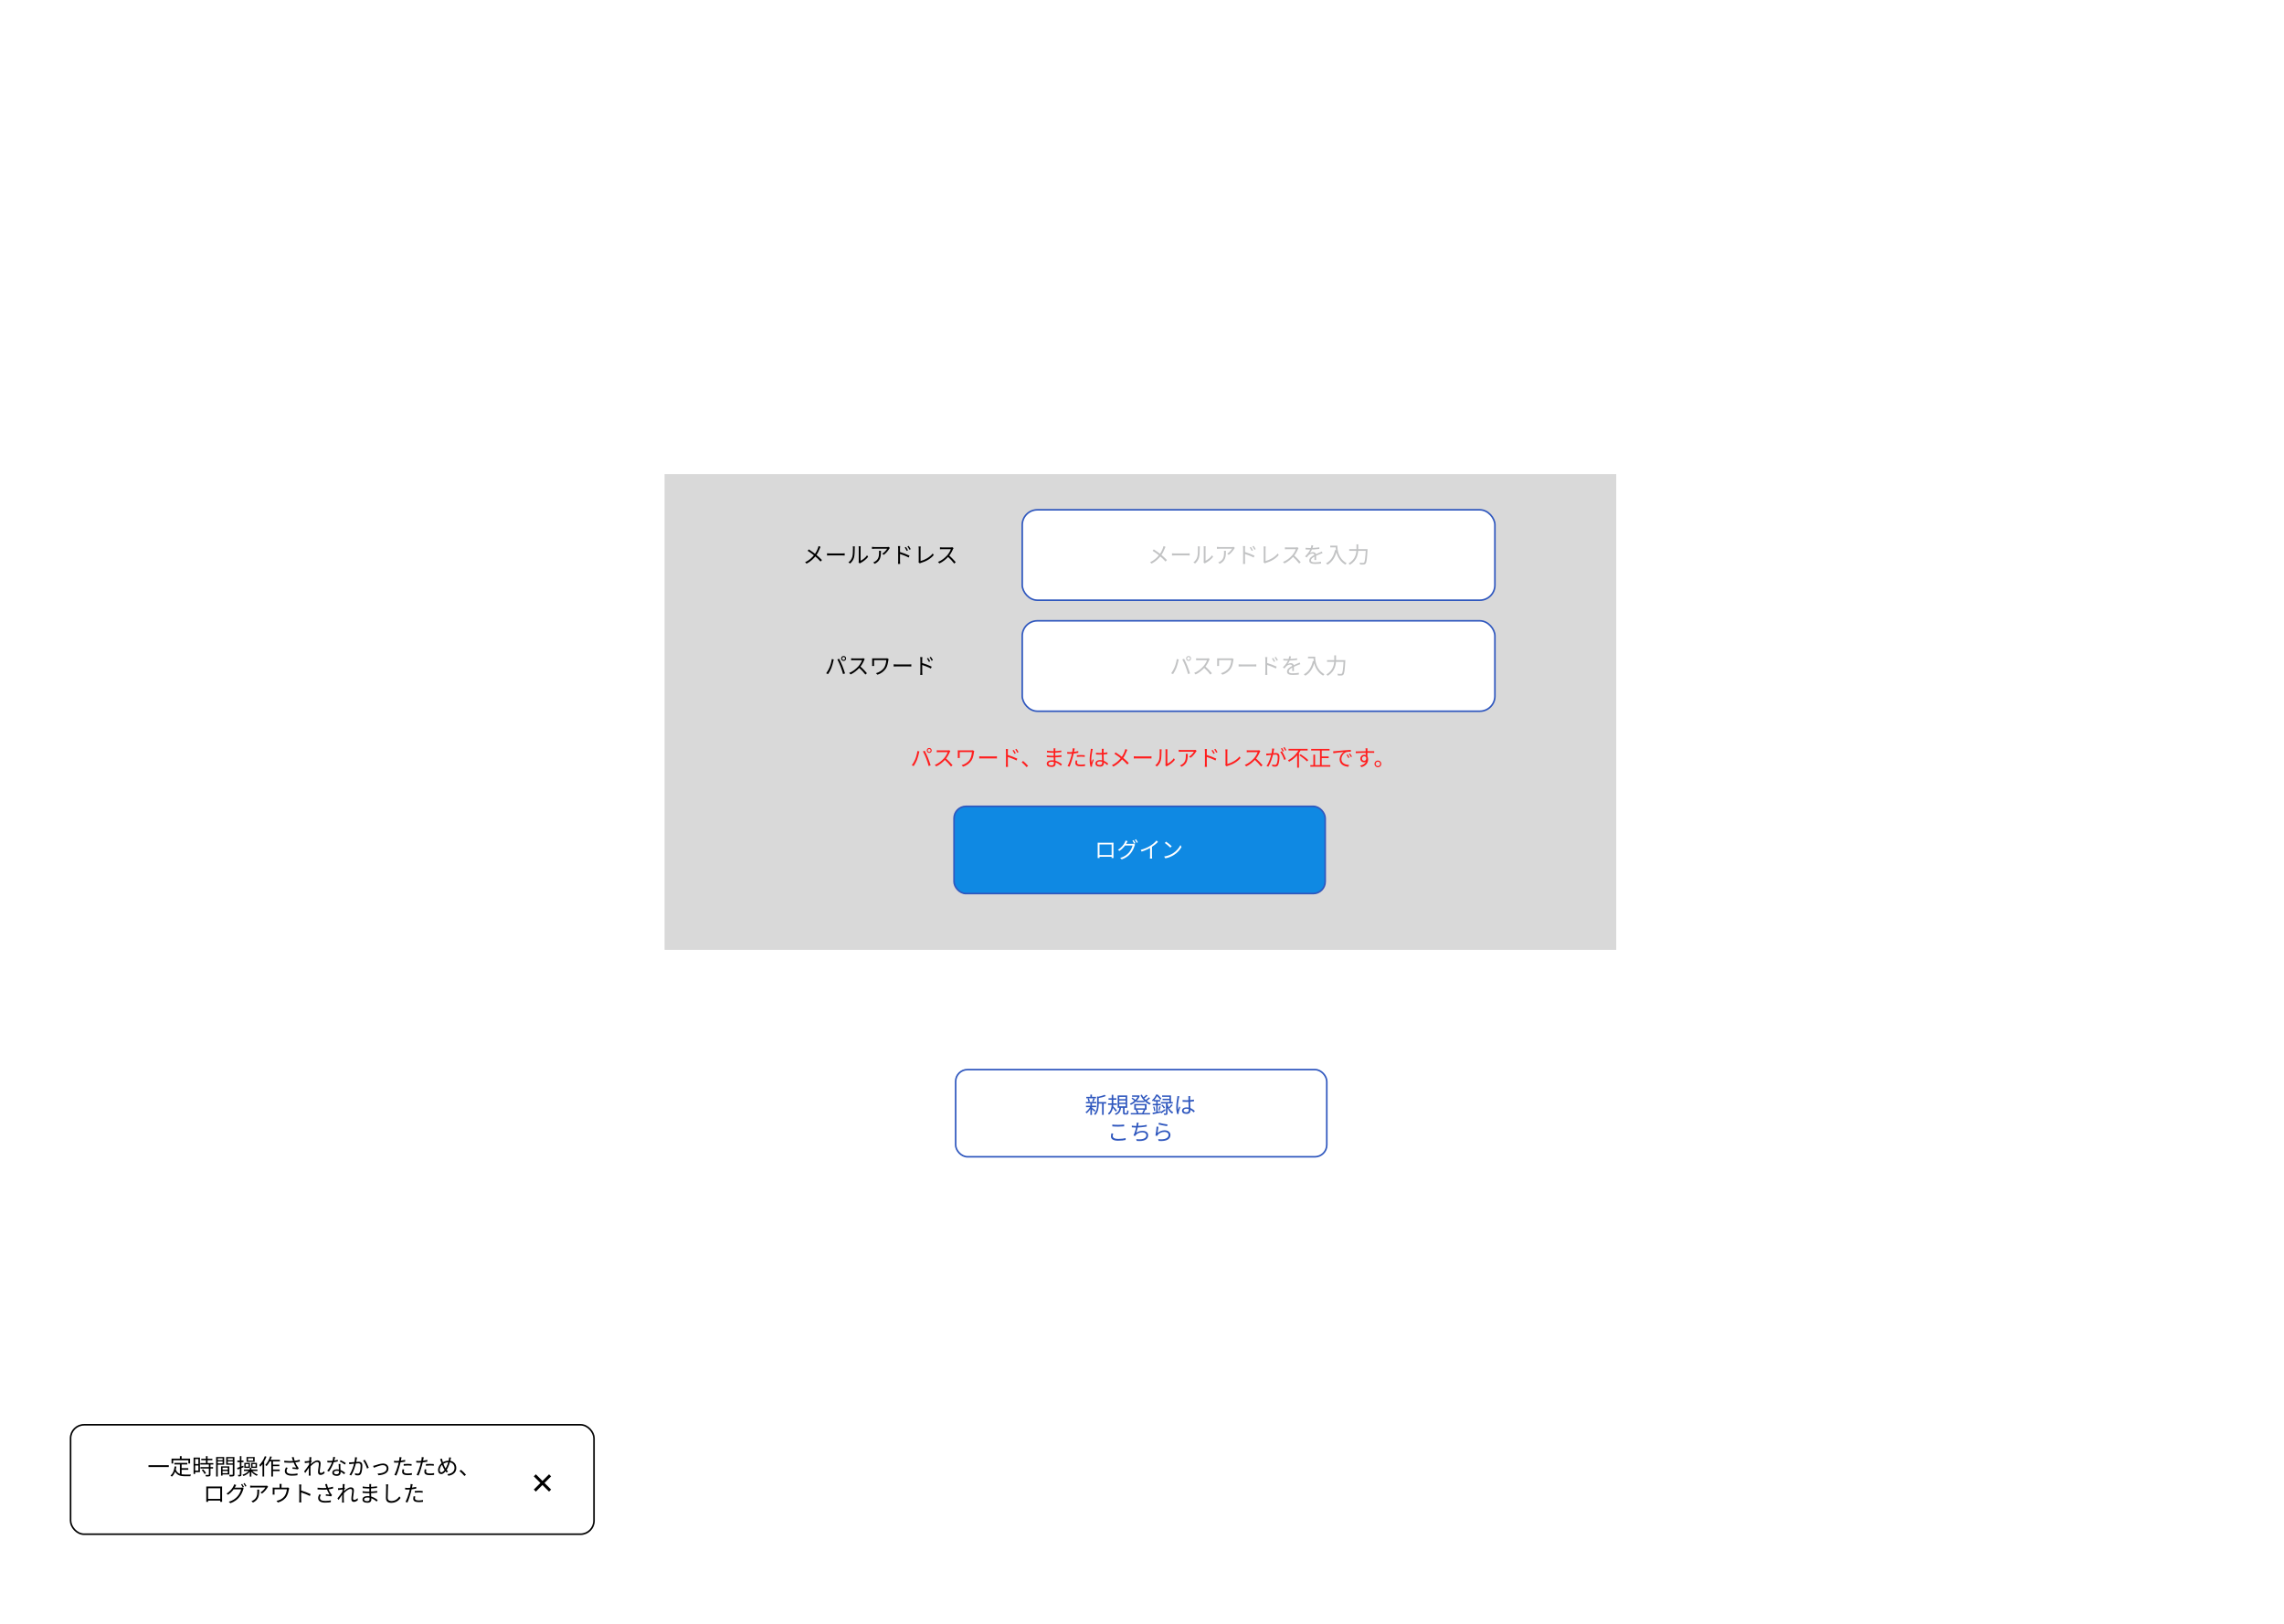 <svg width="1440" height="1024" viewBox="0 0 1440 1024" fill="none" xmlns="http://www.w3.org/2000/svg">
<rect width="1440" height="1024" fill="white"/>
<rect x="419" y="299" width="600" height="300" fill="#D9D9D9"/>
<rect x="644.5" y="321.5" width="298" height="57" rx="9.5" fill="white" stroke="#2F57BE"/>
<path d="M734.826 344.808L733.552 344.374C733.482 344.668 733.356 345.13 733.258 345.41C732.782 346.782 732.082 348.336 730.934 349.82C729.492 351.654 727.7 353.32 725.096 354.566L726.048 355.434C728.694 354.062 730.514 352.214 731.858 350.506C733.006 349.05 733.846 347.23 734.378 345.844C734.49 345.55 734.686 345.074 734.826 344.808ZM727.434 346.46L726.692 347.342C728.232 348.28 730.052 349.666 731.06 350.506C732.46 351.682 733.678 352.788 734.84 354.132L735.722 353.166C734.616 351.962 733.23 350.744 731.83 349.596C730.766 348.742 728.82 347.342 727.434 346.46ZM738.914 348.938V350.31C739.362 350.282 740.104 350.254 740.874 350.254C741.91 350.254 747.496 350.254 748.56 350.254C749.176 350.254 749.764 350.296 750.058 350.31V348.938C749.736 348.966 749.246 349.022 748.546 349.022C747.51 349.022 741.896 349.022 740.874 349.022C740.076 349.022 739.348 348.98 738.914 348.938ZM758.822 354.706L759.564 355.322C759.676 355.252 759.816 355.126 760.054 355.014C761.678 354.202 763.61 352.774 764.828 351.136L764.156 350.17C763.092 351.752 761.37 353.026 760.068 353.614C760.068 353.194 760.068 346.418 760.068 345.55C760.068 345.018 760.124 344.612 760.138 344.5H758.85C758.85 344.612 758.92 345.004 758.92 345.536C758.92 346.418 758.92 353.278 758.92 353.922C758.92 354.202 758.878 354.496 758.822 354.706ZM752.41 354.65L753.474 355.35C754.65 354.37 755.546 353.012 755.966 351.514C756.344 350.114 756.386 347.104 756.386 345.55C756.386 345.144 756.442 344.71 756.456 344.556H755.168C755.238 344.85 755.266 345.158 755.266 345.564C755.266 347.132 755.266 349.918 754.846 351.206C754.426 352.564 753.6 353.81 752.41 354.65ZM778.534 345.55L777.834 344.878C777.638 344.934 777.134 344.976 776.868 344.976C776.028 344.976 769.49 344.976 768.818 344.976C768.3 344.976 767.726 344.92 767.236 344.85V346.11C767.782 346.068 768.3 346.04 768.818 346.04C769.49 346.04 775.818 346.04 776.798 346.04C776.35 346.908 775.034 348.42 773.732 349.162L774.67 349.904C776.266 348.798 777.596 346.992 778.156 346.04C778.254 345.886 778.422 345.676 778.534 345.55ZM772.934 347.384H771.674C771.73 347.762 771.73 348.07 771.73 348.406C771.73 350.744 771.422 352.732 769.266 354.062C768.874 354.328 768.384 354.566 768.006 354.692L769.028 355.532C772.598 353.74 772.934 351.178 772.934 347.384ZM788.684 344.934L787.9 345.27C788.362 345.9 788.81 346.67 789.16 347.412L789.958 347.048C789.636 346.376 789.034 345.438 788.684 344.934ZM790.364 344.234L789.608 344.598C790.07 345.214 790.532 345.956 790.896 346.698L791.68 346.306C791.358 345.648 790.742 344.724 790.364 344.234ZM783.77 353.95C783.77 354.482 783.742 355.168 783.672 355.616H785.03C784.974 355.154 784.946 354.398 784.946 353.95C784.946 353.292 784.932 348 784.932 345.816C784.932 345.396 784.988 344.78 785.03 344.36H783.658C783.728 344.794 783.77 345.41 783.77 345.816C783.77 346.992 783.77 353.18 783.77 353.95ZM784.68 348.028V349.26C786.206 349.736 788.824 350.73 790.42 351.584L790.91 350.408C789.356 349.638 786.542 348.56 784.68 348.028ZM796.608 354.566L797.406 355.252C797.63 355.126 797.854 355.056 797.994 355.014C801.494 353.992 804.378 352.27 806.198 350.016L805.568 349.036C803.818 351.29 800.584 353.124 797.896 353.81C797.896 353.096 797.896 347.188 797.896 345.858C797.896 345.466 797.952 344.934 797.994 344.598H796.622C796.678 344.864 796.734 345.494 796.734 345.872C796.734 347.202 796.734 352.998 796.734 353.88C796.734 354.146 796.706 354.342 796.608 354.566ZM818.686 345.648L817.986 345.102C817.762 345.172 817.384 345.214 816.936 345.214C816.404 345.214 812.078 345.214 811.532 345.214C811.098 345.214 810.3 345.158 810.118 345.13V346.39C810.272 346.376 811.028 346.32 811.532 346.32C812.008 346.32 816.488 346.32 816.992 346.32C816.628 347.482 815.606 349.148 814.654 350.226C813.212 351.822 811.154 353.502 808.886 354.37L809.782 355.308C811.994 354.3 813.996 352.634 815.564 350.884C816.726 349.596 817.79 347.636 818.35 346.25C818.42 346.068 818.602 345.76 818.686 345.648ZM815.746 350.156L814.948 350.94C816.46 352.27 818.098 354.062 819.106 355.392L820.072 354.538C819.12 353.376 817.258 351.416 815.746 350.156ZM827.94 343.94L826.792 343.842C826.75 344.5 826.554 345.34 826.246 346.11C825.77 347.3 824.832 348.924 822.816 350.856L823.782 351.57C824.244 350.996 824.636 350.492 825.042 350.1C825.686 349.526 826.568 349.078 827.464 349.078C828.192 349.078 828.752 349.456 828.766 350.268C828.78 350.996 828.766 352.438 828.71 353.18H829.788C829.774 352.312 829.746 350.702 829.746 349.974C829.746 348.84 828.906 348.196 827.828 348.196C827.212 348.196 826.414 348.392 825.868 348.714C826.428 347.986 826.946 347.048 827.296 346.194C827.66 345.256 827.814 344.486 827.94 343.94ZM823.138 345.452V346.502C823.922 346.558 824.846 346.586 825.448 346.586C827.226 346.586 829.83 346.46 831.79 346.166V345.13C829.816 345.48 827.394 345.592 825.504 345.592C824.86 345.592 823.894 345.55 823.138 345.452ZM833.834 348.826L833.386 347.79C832.994 347.986 832.644 348.14 832.224 348.336C831.3 348.77 830.166 349.204 828.836 349.89C827.17 350.744 825.434 351.794 825.434 353.502C825.434 355.196 827.044 355.63 829.032 355.63C830.25 355.63 831.804 355.518 832.868 355.392L832.91 354.258C831.678 354.482 830.166 354.608 829.074 354.608C827.632 354.608 826.554 354.44 826.554 353.348C826.554 352.382 827.534 351.626 828.92 350.898C830.278 350.198 831.608 349.666 832.602 349.274C832.98 349.134 833.484 348.938 833.834 348.826ZM838.678 344.094V345.158H842.64V344.094H838.678ZM842.108 344.094C842.108 346.726 842.57 352.69 848.17 356.078C848.366 355.826 848.786 355.378 849.024 355.196C843.494 351.92 843.186 346.6 843.186 344.094H842.108ZM841.716 346.838C840.862 350.8 839.112 353.628 836.004 355.252C836.284 355.448 836.76 355.882 836.956 356.106C840.05 354.286 841.898 351.332 842.906 347.062L841.716 346.838ZM850.648 346.306V347.37H861.512V346.306H850.648ZM861.106 346.306V346.53C860.826 352.088 860.518 354.272 859.986 354.79C859.804 354.958 859.636 355 859.328 355C858.978 355 858.082 354.986 857.13 354.902C857.326 355.21 857.466 355.672 857.48 355.98C858.348 356.036 859.244 356.064 859.734 356.008C860.266 355.966 860.602 355.854 860.938 355.448C861.554 354.748 861.848 352.662 862.17 346.866C862.184 346.698 862.198 346.306 862.198 346.306H861.106ZM855.226 343.268V345.704C855.226 348.602 854.89 352.578 850.242 355.35C850.494 355.532 850.886 355.924 851.04 356.176C855.94 353.222 856.332 348.896 856.332 345.704V343.268H855.226Z" fill="#C2C3C4"/>
<path d="M517.326 344.808L516.052 344.374C515.982 344.668 515.856 345.13 515.758 345.41C515.282 346.782 514.582 348.336 513.434 349.82C511.992 351.654 510.2 353.32 507.596 354.566L508.548 355.434C511.194 354.062 513.014 352.214 514.358 350.506C515.506 349.05 516.346 347.23 516.878 345.844C516.99 345.55 517.186 345.074 517.326 344.808ZM509.934 346.46L509.192 347.342C510.732 348.28 512.552 349.666 513.56 350.506C514.96 351.682 516.178 352.788 517.34 354.132L518.222 353.166C517.116 351.962 515.73 350.744 514.33 349.596C513.266 348.742 511.32 347.342 509.934 346.46ZM521.414 348.938V350.31C521.862 350.282 522.604 350.254 523.374 350.254C524.41 350.254 529.996 350.254 531.06 350.254C531.676 350.254 532.264 350.296 532.558 350.31V348.938C532.236 348.966 531.746 349.022 531.046 349.022C530.01 349.022 524.396 349.022 523.374 349.022C522.576 349.022 521.848 348.98 521.414 348.938ZM541.322 354.706L542.064 355.322C542.176 355.252 542.316 355.126 542.554 355.014C544.178 354.202 546.11 352.774 547.328 351.136L546.656 350.17C545.592 351.752 543.87 353.026 542.568 353.614C542.568 353.194 542.568 346.418 542.568 345.55C542.568 345.018 542.624 344.612 542.638 344.5H541.35C541.35 344.612 541.42 345.004 541.42 345.536C541.42 346.418 541.42 353.278 541.42 353.922C541.42 354.202 541.378 354.496 541.322 354.706ZM534.91 354.65L535.974 355.35C537.15 354.37 538.046 353.012 538.466 351.514C538.844 350.114 538.886 347.104 538.886 345.55C538.886 345.144 538.942 344.71 538.956 344.556H537.668C537.738 344.85 537.766 345.158 537.766 345.564C537.766 347.132 537.766 349.918 537.346 351.206C536.926 352.564 536.1 353.81 534.91 354.65ZM561.034 345.55L560.334 344.878C560.138 344.934 559.634 344.976 559.368 344.976C558.528 344.976 551.99 344.976 551.318 344.976C550.8 344.976 550.226 344.92 549.736 344.85V346.11C550.282 346.068 550.8 346.04 551.318 346.04C551.99 346.04 558.318 346.04 559.298 346.04C558.85 346.908 557.534 348.42 556.232 349.162L557.17 349.904C558.766 348.798 560.096 346.992 560.656 346.04C560.754 345.886 560.922 345.676 561.034 345.55ZM555.434 347.384H554.174C554.23 347.762 554.23 348.07 554.23 348.406C554.23 350.744 553.922 352.732 551.766 354.062C551.374 354.328 550.884 354.566 550.506 354.692L551.528 355.532C555.098 353.74 555.434 351.178 555.434 347.384ZM571.184 344.934L570.4 345.27C570.862 345.9 571.31 346.67 571.66 347.412L572.458 347.048C572.136 346.376 571.534 345.438 571.184 344.934ZM572.864 344.234L572.108 344.598C572.57 345.214 573.032 345.956 573.396 346.698L574.18 346.306C573.858 345.648 573.242 344.724 572.864 344.234ZM566.27 353.95C566.27 354.482 566.242 355.168 566.172 355.616H567.53C567.474 355.154 567.446 354.398 567.446 353.95C567.446 353.292 567.432 348 567.432 345.816C567.432 345.396 567.488 344.78 567.53 344.36H566.158C566.228 344.794 566.27 345.41 566.27 345.816C566.27 346.992 566.27 353.18 566.27 353.95ZM567.18 348.028V349.26C568.706 349.736 571.324 350.73 572.92 351.584L573.41 350.408C571.856 349.638 569.042 348.56 567.18 348.028ZM579.108 354.566L579.906 355.252C580.13 355.126 580.354 355.056 580.494 355.014C583.994 353.992 586.878 352.27 588.698 350.016L588.068 349.036C586.318 351.29 583.084 353.124 580.396 353.81C580.396 353.096 580.396 347.188 580.396 345.858C580.396 345.466 580.452 344.934 580.494 344.598H579.122C579.178 344.864 579.234 345.494 579.234 345.872C579.234 347.202 579.234 352.998 579.234 353.88C579.234 354.146 579.206 354.342 579.108 354.566ZM601.186 345.648L600.486 345.102C600.262 345.172 599.884 345.214 599.436 345.214C598.904 345.214 594.578 345.214 594.032 345.214C593.598 345.214 592.8 345.158 592.618 345.13V346.39C592.772 346.376 593.528 346.32 594.032 346.32C594.508 346.32 598.988 346.32 599.492 346.32C599.128 347.482 598.106 349.148 597.154 350.226C595.712 351.822 593.654 353.502 591.386 354.37L592.282 355.308C594.494 354.3 596.496 352.634 598.064 350.884C599.226 349.596 600.29 347.636 600.85 346.25C600.92 346.068 601.102 345.76 601.186 345.648ZM598.246 350.156L597.448 350.94C598.96 352.27 600.598 354.062 601.606 355.392L602.572 354.538C601.62 353.376 599.758 351.416 598.246 350.156Z" fill="black"/>
<rect x="644.5" y="391.5" width="298" height="57" rx="9.5" fill="white" stroke="#2F57BE"/>
<path d="M748.448 415.242C748.448 414.738 748.868 414.318 749.372 414.318C749.876 414.318 750.296 414.738 750.296 415.242C750.296 415.76 749.876 416.166 749.372 416.166C748.868 416.166 748.448 415.76 748.448 415.242ZM747.804 415.242C747.804 416.11 748.504 416.81 749.372 416.81C750.24 416.81 750.94 416.11 750.94 415.242C750.94 414.374 750.24 413.674 749.372 413.674C748.504 413.674 747.804 414.374 747.804 415.242ZM740.538 420.8C740.062 421.962 739.264 423.432 738.382 424.608L739.572 425.112C740.356 423.978 741.126 422.536 741.644 421.262C742.232 419.82 742.722 417.748 742.904 416.88C742.974 416.586 743.072 416.166 743.17 415.858L741.924 415.606C741.728 417.216 741.154 419.344 740.538 420.8ZM747.44 420.268C748.014 421.752 748.672 423.656 749.022 425.07L750.268 424.678C749.89 423.404 749.148 421.262 748.588 419.876C747.986 418.406 747.09 416.474 746.544 415.452L745.41 415.83C746.012 416.88 746.88 418.826 747.44 420.268ZM762.686 415.648L761.986 415.102C761.762 415.172 761.384 415.214 760.936 415.214C760.404 415.214 756.078 415.214 755.532 415.214C755.098 415.214 754.3 415.158 754.118 415.13V416.39C754.272 416.376 755.028 416.32 755.532 416.32C756.008 416.32 760.488 416.32 760.992 416.32C760.628 417.482 759.606 419.148 758.654 420.226C757.212 421.822 755.154 423.502 752.886 424.37L753.782 425.308C755.994 424.3 757.996 422.634 759.564 420.884C760.726 419.596 761.79 417.636 762.35 416.25C762.42 416.068 762.602 415.76 762.686 415.648ZM759.746 420.156L758.948 420.94C760.46 422.27 762.098 424.062 763.106 425.392L764.072 424.538C763.12 423.376 761.258 421.416 759.746 420.156ZM777.764 415.662L776.91 415.13C776.658 415.186 776.322 415.2 776.028 415.2C775.23 415.2 769.308 415.2 768.832 415.2C768.23 415.2 767.712 415.2 767.348 415.172C767.376 415.466 767.39 415.774 767.39 416.096C767.39 416.698 767.39 418.644 767.39 419.092C767.39 419.358 767.376 419.652 767.348 419.988H768.608C768.58 419.638 768.58 419.288 768.58 419.092C768.58 418.644 768.58 416.684 768.58 416.292C769.574 416.292 775.51 416.292 776.294 416.292C776.154 417.944 775.762 419.736 774.964 420.968C773.83 422.76 771.828 423.978 769.77 424.538L770.722 425.49C772.976 424.762 774.88 423.334 776.014 421.556C777.036 419.974 777.33 417.972 777.582 416.32C777.596 416.18 777.694 415.802 777.764 415.662ZM780.914 418.938V420.31C781.362 420.282 782.104 420.254 782.874 420.254C783.91 420.254 789.496 420.254 790.56 420.254C791.176 420.254 791.764 420.296 792.058 420.31V418.938C791.736 418.966 791.246 419.022 790.546 419.022C789.51 419.022 783.896 419.022 782.874 419.022C782.076 419.022 781.348 418.98 780.914 418.938ZM802.684 414.934L801.9 415.27C802.362 415.9 802.81 416.67 803.16 417.412L803.958 417.048C803.636 416.376 803.034 415.438 802.684 414.934ZM804.364 414.234L803.608 414.598C804.07 415.214 804.532 415.956 804.896 416.698L805.68 416.306C805.358 415.648 804.742 414.724 804.364 414.234ZM797.77 423.95C797.77 424.482 797.742 425.168 797.672 425.616H799.03C798.974 425.154 798.946 424.398 798.946 423.95C798.946 423.292 798.932 418 798.932 415.816C798.932 415.396 798.988 414.78 799.03 414.36H797.658C797.728 414.794 797.77 415.41 797.77 415.816C797.77 416.992 797.77 423.18 797.77 423.95ZM798.68 418.028V419.26C800.206 419.736 802.824 420.73 804.42 421.584L804.91 420.408C803.356 419.638 800.542 418.56 798.68 418.028ZM813.94 413.94L812.792 413.842C812.75 414.5 812.554 415.34 812.246 416.11C811.77 417.3 810.832 418.924 808.816 420.856L809.782 421.57C810.244 420.996 810.636 420.492 811.042 420.1C811.686 419.526 812.568 419.078 813.464 419.078C814.192 419.078 814.752 419.456 814.766 420.268C814.78 420.996 814.766 422.438 814.71 423.18H815.788C815.774 422.312 815.746 420.702 815.746 419.974C815.746 418.84 814.906 418.196 813.828 418.196C813.212 418.196 812.414 418.392 811.868 418.714C812.428 417.986 812.946 417.048 813.296 416.194C813.66 415.256 813.814 414.486 813.94 413.94ZM809.138 415.452V416.502C809.922 416.558 810.846 416.586 811.448 416.586C813.226 416.586 815.83 416.46 817.79 416.166V415.13C815.816 415.48 813.394 415.592 811.504 415.592C810.86 415.592 809.894 415.55 809.138 415.452ZM819.834 418.826L819.386 417.79C818.994 417.986 818.644 418.14 818.224 418.336C817.3 418.77 816.166 419.204 814.836 419.89C813.17 420.744 811.434 421.794 811.434 423.502C811.434 425.196 813.044 425.63 815.032 425.63C816.25 425.63 817.804 425.518 818.868 425.392L818.91 424.258C817.678 424.482 816.166 424.608 815.074 424.608C813.632 424.608 812.554 424.44 812.554 423.348C812.554 422.382 813.534 421.626 814.92 420.898C816.278 420.198 817.608 419.666 818.602 419.274C818.98 419.134 819.484 418.938 819.834 418.826ZM824.678 414.094V415.158H828.64V414.094H824.678ZM828.108 414.094C828.108 416.726 828.57 422.69 834.17 426.078C834.366 425.826 834.786 425.378 835.024 425.196C829.494 421.92 829.186 416.6 829.186 414.094H828.108ZM827.716 416.838C826.862 420.8 825.112 423.628 822.004 425.252C822.284 425.448 822.76 425.882 822.956 426.106C826.05 424.286 827.898 421.332 828.906 417.062L827.716 416.838ZM836.648 416.306V417.37H847.512V416.306H836.648ZM847.106 416.306V416.53C846.826 422.088 846.518 424.272 845.986 424.79C845.804 424.958 845.636 425 845.328 425C844.978 425 844.082 424.986 843.13 424.902C843.326 425.21 843.466 425.672 843.48 425.98C844.348 426.036 845.244 426.064 845.734 426.008C846.266 425.966 846.602 425.854 846.938 425.448C847.554 424.748 847.848 422.662 848.17 416.866C848.184 416.698 848.198 416.306 848.198 416.306H847.106ZM841.226 413.268V415.704C841.226 418.602 840.89 422.578 836.242 425.35C836.494 425.532 836.886 425.924 837.04 426.176C841.94 423.222 842.332 418.896 842.332 415.704V413.268H841.226Z" fill="#C2C3C4"/>
<path d="M530.948 415.242C530.948 414.738 531.368 414.318 531.872 414.318C532.376 414.318 532.796 414.738 532.796 415.242C532.796 415.76 532.376 416.166 531.872 416.166C531.368 416.166 530.948 415.76 530.948 415.242ZM530.304 415.242C530.304 416.11 531.004 416.81 531.872 416.81C532.74 416.81 533.44 416.11 533.44 415.242C533.44 414.374 532.74 413.674 531.872 413.674C531.004 413.674 530.304 414.374 530.304 415.242ZM523.038 420.8C522.562 421.962 521.764 423.432 520.882 424.608L522.072 425.112C522.856 423.978 523.626 422.536 524.144 421.262C524.732 419.82 525.222 417.748 525.404 416.88C525.474 416.586 525.572 416.166 525.67 415.858L524.424 415.606C524.228 417.216 523.654 419.344 523.038 420.8ZM529.94 420.268C530.514 421.752 531.172 423.656 531.522 425.07L532.768 424.678C532.39 423.404 531.648 421.262 531.088 419.876C530.486 418.406 529.59 416.474 529.044 415.452L527.91 415.83C528.512 416.88 529.38 418.826 529.94 420.268ZM545.186 415.648L544.486 415.102C544.262 415.172 543.884 415.214 543.436 415.214C542.904 415.214 538.578 415.214 538.032 415.214C537.598 415.214 536.8 415.158 536.618 415.13V416.39C536.772 416.376 537.528 416.32 538.032 416.32C538.508 416.32 542.988 416.32 543.492 416.32C543.128 417.482 542.106 419.148 541.154 420.226C539.712 421.822 537.654 423.502 535.386 424.37L536.282 425.308C538.494 424.3 540.496 422.634 542.064 420.884C543.226 419.596 544.29 417.636 544.85 416.25C544.92 416.068 545.102 415.76 545.186 415.648ZM542.246 420.156L541.448 420.94C542.96 422.27 544.598 424.062 545.606 425.392L546.572 424.538C545.62 423.376 543.758 421.416 542.246 420.156ZM560.264 415.662L559.41 415.13C559.158 415.186 558.822 415.2 558.528 415.2C557.73 415.2 551.808 415.2 551.332 415.2C550.73 415.2 550.212 415.2 549.848 415.172C549.876 415.466 549.89 415.774 549.89 416.096C549.89 416.698 549.89 418.644 549.89 419.092C549.89 419.358 549.876 419.652 549.848 419.988H551.108C551.08 419.638 551.08 419.288 551.08 419.092C551.08 418.644 551.08 416.684 551.08 416.292C552.074 416.292 558.01 416.292 558.794 416.292C558.654 417.944 558.262 419.736 557.464 420.968C556.33 422.76 554.328 423.978 552.27 424.538L553.222 425.49C555.476 424.762 557.38 423.334 558.514 421.556C559.536 419.974 559.83 417.972 560.082 416.32C560.096 416.18 560.194 415.802 560.264 415.662ZM563.414 418.938V420.31C563.862 420.282 564.604 420.254 565.374 420.254C566.41 420.254 571.996 420.254 573.06 420.254C573.676 420.254 574.264 420.296 574.558 420.31V418.938C574.236 418.966 573.746 419.022 573.046 419.022C572.01 419.022 566.396 419.022 565.374 419.022C564.576 419.022 563.848 418.98 563.414 418.938ZM585.184 414.934L584.4 415.27C584.862 415.9 585.31 416.67 585.66 417.412L586.458 417.048C586.136 416.376 585.534 415.438 585.184 414.934ZM586.864 414.234L586.108 414.598C586.57 415.214 587.032 415.956 587.396 416.698L588.18 416.306C587.858 415.648 587.242 414.724 586.864 414.234ZM580.27 423.95C580.27 424.482 580.242 425.168 580.172 425.616H581.53C581.474 425.154 581.446 424.398 581.446 423.95C581.446 423.292 581.432 418 581.432 415.816C581.432 415.396 581.488 414.78 581.53 414.36H580.158C580.228 414.794 580.27 415.41 580.27 415.816C580.27 416.992 580.27 423.18 580.27 423.95ZM581.18 418.028V419.26C582.706 419.736 585.324 420.73 586.92 421.584L587.41 420.408C585.856 419.638 583.042 418.56 581.18 418.028Z" fill="black"/>
<rect x="601.5" y="508.5" width="234" height="55" rx="7.5" fill="#0F89E3" stroke="#2F57BE"/>
<path d="M692.044 531.41C692.058 531.76 692.058 532.18 692.058 532.502C692.058 533.048 692.058 538.83 692.058 539.404C692.058 539.894 692.03 540.916 692.03 541.098H693.22C693.22 540.916 693.206 540.02 693.206 539.558C693.206 538.984 693.206 532.544 693.206 532.544H700.85C700.85 532.544 700.85 539.04 700.85 539.558C700.85 540.146 700.836 540.944 700.822 541.098H702.04C702.026 540.944 702.012 539.852 702.012 539.404C702.012 538.872 702.012 533.16 702.012 532.502C702.012 532.152 702.012 531.76 702.04 531.424C701.606 531.438 701.102 531.438 700.808 531.438C700.122 531.438 694.032 531.438 693.29 531.438C692.954 531.438 692.59 531.438 692.044 531.41ZM701.312 539.208H692.646V540.3H701.312V539.208ZM714.71 529.8L713.954 530.122C714.332 530.654 714.808 531.494 715.088 532.068L715.844 531.718C715.564 531.158 715.06 530.304 714.71 529.8ZM716.236 529.24L715.508 529.562C715.9 530.08 716.348 530.878 716.656 531.48L717.412 531.144C717.146 530.626 716.614 529.758 716.236 529.24ZM715.634 532.586L714.71 532.026C714.472 532.124 714.164 532.166 713.786 532.166C713.352 532.166 709.894 532.166 709.32 532.166L708.872 533.174H714.066C713.772 534.448 712.918 536.254 711.826 537.542C710.552 539.026 708.816 540.3 706.24 541.056L707.248 541.966C709.88 541 711.56 539.712 712.834 538.158C714.066 536.646 714.934 534.742 715.312 533.342C715.382 533.118 715.522 532.796 715.634 532.586ZM710.944 530.472L709.656 530.052C709.572 530.402 709.362 530.92 709.222 531.158C708.606 532.418 707.234 534.448 704.812 535.89L705.792 536.618C708.032 535.12 709.502 533.118 710.328 531.578C710.468 531.312 710.72 530.836 710.944 530.472ZM719.204 535.946L719.75 537.038C722.004 536.338 724.23 535.316 725.77 534.364C727.408 533.342 728.878 532.166 730.082 530.92L729.144 530.038C728.178 531.214 726.778 532.418 725.308 533.342C723.754 534.308 721.626 535.302 719.204 535.946ZM725.084 533.916V539.95C725.084 540.468 725.042 541.168 725 541.434H726.386C726.316 541.168 726.288 540.468 726.288 539.95V533.552L725.084 533.916ZM735.178 530.752L734.366 531.606C735.416 532.292 737.152 533.804 737.866 534.532L738.734 533.636C737.964 532.866 736.158 531.41 735.178 530.752ZM733.974 540.132L734.702 541.28C737.04 540.846 738.804 539.978 740.218 539.096C742.332 537.766 743.956 535.862 744.908 534.126L744.236 532.922C743.424 534.658 741.73 536.73 739.56 538.088C738.23 538.914 736.41 539.768 733.974 540.132Z" fill="white"/>
<rect x="602.5" y="674.5" width="234" height="55" rx="7.5" stroke="#2F57BE"/>
<path d="M692.218 694.972V695.952H697.426V694.972H692.218ZM684.854 691.71V692.606H691.028V691.71H684.854ZM684.7 697.268V698.178H691.098V697.268H684.7ZM684.658 694.916V695.812H691.196V694.916H684.658ZM694.822 695.364V703.05H695.844V695.364H694.822ZM687.444 690.296V692.172H688.466V690.296H687.444ZM687.444 695.644V703.106H688.466V695.644H687.444ZM691.714 691.388V696.288C691.714 698.276 691.518 700.698 689.726 702.462C689.978 702.602 690.356 702.952 690.482 703.19C692.456 701.244 692.708 698.402 692.708 696.302V691.976C692.904 691.948 692.988 691.892 693.002 691.78L691.714 691.388ZM696.404 690.408C695.382 690.912 693.534 691.402 691.966 691.738C692.092 691.948 692.232 692.312 692.288 692.536C693.968 692.242 695.928 691.766 697.244 691.178L696.404 690.408ZM688.368 698.444L687.794 698.92C688.312 699.354 689.628 700.586 690.076 701.104L690.692 700.32C690.342 699.998 688.816 698.752 688.368 698.444ZM685.694 692.858C685.974 693.502 686.198 694.342 686.24 694.888L687.122 694.65C687.052 694.118 686.814 693.292 686.52 692.676L685.694 692.858ZM689.278 692.648C689.124 693.236 688.83 694.104 688.578 694.664L689.418 694.86C689.67 694.342 689.964 693.558 690.23 692.858L689.278 692.648ZM687.458 697.73C686.786 699.102 685.512 700.614 684.378 701.356C684.616 701.524 684.924 701.86 685.092 702.098C686.212 701.23 687.5 699.578 688.214 698.024L687.458 697.73ZM698.896 692.578V693.516H703.88V692.578H698.896ZM698.602 695.812V696.778H704.16V695.812H698.602ZM700.912 690.394V695.238C700.912 697.408 700.814 700.488 698.518 702.196C698.756 702.392 699.092 702.742 699.232 702.966C701.696 700.978 701.92 697.702 701.92 695.224V690.394H700.912ZM701.682 697.492L701.038 697.996C701.598 698.598 702.998 700.306 703.488 701.034L704.202 700.25C703.824 699.802 702.158 697.926 701.682 697.492ZM705.658 693.992H709.662V695.378H705.658V693.992ZM705.658 696.246H709.662V697.646H705.658V696.246ZM705.658 691.738H709.662V693.11H705.658V691.738ZM704.664 690.8V698.598H710.67V690.8H704.664ZM708.024 698.178V701.58C708.024 702.574 708.248 702.882 709.2 702.882C709.396 702.882 710.152 702.882 710.348 702.882C711.188 702.882 711.44 702.406 711.524 700.488C711.258 700.418 710.838 700.264 710.642 700.082C710.6 701.734 710.544 701.944 710.25 701.944C710.082 701.944 709.48 701.944 709.354 701.944C709.046 701.944 709.018 701.902 709.018 701.566V698.178H708.024ZM705.812 698.374C705.616 700.222 705.07 701.594 702.83 702.322C703.04 702.504 703.32 702.882 703.432 703.106C705.896 702.224 706.568 700.614 706.82 698.374H705.812ZM716.396 694.146V695.056H721.59V694.146H716.396ZM712.91 701.916V702.798H725.104V701.916H712.91ZM713.75 690.786V691.668H717.894V690.786H713.75ZM717.558 690.786V690.982C716.69 693.208 714.422 695.168 712.364 696.036C712.574 696.218 712.854 696.582 712.994 696.806C715.22 695.77 717.558 693.768 718.608 691.08L717.936 690.73L717.74 690.786H717.558ZM719.924 690.282L719.042 690.576C720.232 693.236 722.374 695.518 724.852 696.638C725.02 696.358 725.314 695.98 725.566 695.77C723.144 694.832 721.002 692.662 719.924 690.282ZM713.372 692.76C714.1 693.208 714.94 693.908 715.36 694.398L715.948 693.754C715.542 693.25 714.674 692.606 713.932 692.186L713.372 692.76ZM722.738 690.366C722.178 690.982 721.184 691.836 720.47 692.354L721.114 692.858C721.842 692.368 722.808 691.612 723.536 690.926L722.738 690.366ZM724.306 692.018C723.718 692.648 722.682 693.502 721.926 694.006L722.57 694.51C723.34 694.034 724.348 693.278 725.09 692.578L724.306 692.018ZM716.144 697.072H721.814V698.92H716.144V697.072ZM715.108 696.204V699.788H722.892V696.204H715.108ZM715.92 700.012C716.298 700.628 716.648 701.482 716.788 702.028L717.782 701.72C717.642 701.174 717.278 700.348 716.886 699.746L715.92 700.012ZM721.128 699.704C720.904 700.32 720.456 701.23 720.106 701.776L721.002 702.042C721.352 701.496 721.772 700.726 722.15 699.984L721.128 699.704ZM738.502 696.386C738.11 697.002 737.382 697.856 736.864 698.388L737.536 698.85C738.082 698.346 738.768 697.604 739.328 696.918L738.502 696.386ZM732.244 697.086C732.832 697.66 733.476 698.472 733.742 699.004L734.512 698.5C734.218 697.954 733.56 697.184 732.958 696.624L732.244 697.086ZM732.678 690.814V691.696H737.312V695.504H738.292V690.814H732.678ZM732.958 692.9V693.754H737.872V692.9H732.958ZM731.95 694.972V695.896H739.44V694.972H731.95ZM735.1 695.406V702C735.1 702.168 735.058 702.21 734.904 702.21C734.736 702.21 734.26 702.224 733.728 702.196C733.854 702.476 733.98 702.868 734.022 703.134C734.792 703.134 735.31 703.12 735.646 702.966C735.996 702.812 736.08 702.532 736.08 702.028V695.406H735.1ZM731.656 701.286L732.146 702.154C732.972 701.594 733.938 700.894 734.834 700.208L734.512 699.396C733.462 700.124 732.384 700.852 731.656 701.286ZM736.038 696.036L735.436 696.736C735.87 698.458 736.892 700.992 739.006 702.28C739.16 702.014 739.482 701.608 739.692 701.412C737.536 700.278 736.458 697.898 736.038 696.036ZM727.512 693.712V694.622H731.502V693.712H727.512ZM726.756 696.106V697.03H731.88V696.106H726.756ZM727.078 697.954C727.344 698.808 727.568 699.9 727.582 700.628L728.366 700.432C728.31 699.704 728.086 698.626 727.806 697.772L727.078 697.954ZM726.63 701.72L726.84 702.7C728.24 702.406 730.102 701.986 731.908 701.608L731.824 700.712C729.92 701.104 727.946 701.496 726.63 701.72ZM730.97 697.646C730.844 698.388 730.592 699.494 730.382 700.18L731.068 700.376C731.306 699.718 731.544 698.71 731.782 697.856L730.97 697.646ZM728.954 694.048V701.832L729.878 701.678V694.048H728.954ZM728.912 690.254C728.436 691.374 727.54 692.802 726.266 693.866C726.462 694.006 726.77 694.314 726.924 694.524C728.31 693.306 729.22 691.822 729.766 690.744V690.478H729.458V690.254H728.912ZM729.08 690.254V690.996H729.276C730.088 691.696 731.04 692.858 731.516 693.572L732.216 692.774C731.726 692.074 730.69 690.996 729.864 690.254H729.08ZM745.572 693.726L745.586 694.79C746.398 694.846 747.126 694.874 747.938 694.874C749.576 694.874 751.284 694.762 752.768 694.51V693.432C751.354 693.726 749.632 693.852 747.952 693.852C747.126 693.852 746.37 693.81 745.572 693.726ZM750.472 691.22H749.212C749.254 691.472 749.268 691.836 749.268 692.088C749.268 692.578 749.282 693.46 749.282 694.426C749.282 696.274 749.464 698.892 749.464 699.9C749.464 700.838 749.128 701.426 747.952 701.426C746.93 701.426 746.244 701.048 746.244 700.32C746.244 699.648 746.972 699.186 748.022 699.186C749.8 699.186 751.214 700.138 752.684 701.51L753.286 700.586C752.11 699.522 750.472 698.332 748.12 698.332C746.272 698.332 745.236 699.256 745.236 700.432C745.236 701.692 746.258 702.448 748.134 702.448C750.024 702.448 750.556 701.328 750.556 700.18C750.556 698.738 750.346 696.554 750.346 694.398C750.346 693.572 750.36 692.578 750.388 692.06C750.402 691.794 750.43 691.5 750.472 691.22ZM743.57 691.318L742.338 691.206C742.324 691.514 742.296 691.878 742.24 692.214C742.072 693.362 741.596 696.036 741.596 698.094C741.596 699.984 741.862 701.524 742.128 702.532L743.122 702.448C743.108 702.308 743.094 702.098 743.08 701.958C743.066 701.804 743.094 701.524 743.136 701.328C743.276 700.642 743.794 699.214 744.144 698.234L743.57 697.786C743.332 698.36 742.982 699.214 742.758 699.858C742.66 699.172 742.618 698.584 742.618 697.898C742.618 696.33 743.038 693.558 743.318 692.256C743.374 692.004 743.486 691.542 743.57 691.318ZM701.276 709.186V710.32C702.382 710.418 703.586 710.474 704.986 710.474C706.274 710.474 707.8 710.376 708.752 710.306V709.158C707.744 709.27 706.33 709.354 704.986 709.354C703.572 709.354 702.284 709.298 701.276 709.186ZM701.836 714.828L700.702 714.716C700.576 715.276 700.422 715.934 700.422 716.662C700.422 718.426 702.074 719.35 704.916 719.35C706.904 719.35 708.682 719.14 709.69 718.874L709.676 717.67C708.612 718.006 706.806 718.216 704.888 718.216C702.648 718.216 701.556 717.488 701.556 716.41C701.556 715.892 701.668 715.374 701.836 714.828ZM717.922 708.038L716.662 707.982C716.69 708.36 716.662 708.696 716.606 709.144C716.438 710.488 715.696 713.96 714.632 716.046L715.668 716.41C715.808 716.172 715.934 715.976 716.102 715.766C717.026 714.66 718.58 714.086 720.246 714.086C721.884 714.086 722.738 714.898 722.738 715.934C722.738 718.244 719.602 718.79 716.354 718.342L716.648 719.462C720.904 719.91 723.886 718.832 723.886 715.906C723.886 714.268 722.584 713.134 720.358 713.134C718.902 713.134 717.642 713.484 716.424 714.338C716.9 713.036 717.46 710.334 717.656 709.214C717.74 708.85 717.81 708.416 717.922 708.038ZM713.568 709.83L713.582 710.922C714.38 710.992 715.276 711.062 716.228 711.062C718.146 711.062 721.002 710.782 722.99 710.432L722.962 709.354C720.764 709.844 718.006 710.054 716.214 710.054C715.374 710.054 714.31 709.956 713.568 709.83ZM730.676 708.024L730.396 709.102C731.474 709.382 734.498 709.998 735.842 710.18L736.108 709.116C734.862 708.99 731.88 708.416 730.676 708.024ZM730.368 710.586L729.192 710.432C729.108 711.888 728.758 714.828 728.478 716.102L729.528 716.354C729.612 716.13 729.738 715.906 729.948 715.668C730.928 714.478 732.44 713.792 734.274 713.792C735.702 713.792 736.752 714.59 736.752 715.696C736.752 717.614 734.596 718.888 730.172 718.356L730.508 719.49C735.702 719.924 737.928 718.23 737.928 715.738C737.928 714.086 736.5 712.798 734.358 712.798C732.678 712.798 731.138 713.344 729.794 714.52C729.934 713.61 730.186 711.538 730.368 710.586Z" fill="#2F57BE"/>
<path d="M584.926 473.242C584.926 472.738 585.346 472.318 585.85 472.318C586.354 472.318 586.774 472.738 586.774 473.242C586.774 473.76 586.354 474.166 585.85 474.166C585.346 474.166 584.926 473.76 584.926 473.242ZM584.282 473.242C584.282 474.11 584.982 474.81 585.85 474.81C586.718 474.81 587.418 474.11 587.418 473.242C587.418 472.374 586.718 471.674 585.85 471.674C584.982 471.674 584.282 472.374 584.282 473.242ZM577.016 478.8C576.54 479.962 575.742 481.432 574.86 482.608L576.05 483.112C576.834 481.978 577.604 480.536 578.122 479.262C578.71 477.82 579.2 475.748 579.382 474.88C579.452 474.586 579.55 474.166 579.648 473.858L578.402 473.606C578.206 475.216 577.632 477.344 577.016 478.8ZM583.918 478.268C584.492 479.752 585.15 481.656 585.5 483.07L586.746 482.678C586.368 481.404 585.626 479.262 585.066 477.876C584.464 476.406 583.568 474.474 583.022 473.452L581.888 473.83C582.49 474.88 583.358 476.826 583.918 478.268ZM599.164 473.648L598.464 473.102C598.24 473.172 597.862 473.214 597.414 473.214C596.882 473.214 592.556 473.214 592.01 473.214C591.576 473.214 590.778 473.158 590.596 473.13V474.39C590.75 474.376 591.506 474.32 592.01 474.32C592.486 474.32 596.966 474.32 597.47 474.32C597.106 475.482 596.084 477.148 595.132 478.226C593.69 479.822 591.632 481.502 589.364 482.37L590.26 483.308C592.472 482.3 594.474 480.634 596.042 478.884C597.204 477.596 598.268 475.636 598.828 474.25C598.898 474.068 599.08 473.76 599.164 473.648ZM596.224 478.156L595.426 478.94C596.938 480.27 598.576 482.062 599.584 483.392L600.55 482.538C599.598 481.376 597.736 479.416 596.224 478.156ZM614.242 473.662L613.388 473.13C613.136 473.186 612.8 473.2 612.506 473.2C611.708 473.2 605.786 473.2 605.31 473.2C604.708 473.2 604.19 473.2 603.826 473.172C603.854 473.466 603.868 473.774 603.868 474.096C603.868 474.698 603.868 476.644 603.868 477.092C603.868 477.358 603.854 477.652 603.826 477.988H605.086C605.058 477.638 605.058 477.288 605.058 477.092C605.058 476.644 605.058 474.684 605.058 474.292C606.052 474.292 611.988 474.292 612.772 474.292C612.632 475.944 612.24 477.736 611.442 478.968C610.308 480.76 608.306 481.978 606.248 482.538L607.2 483.49C609.454 482.762 611.358 481.334 612.492 479.556C613.514 477.974 613.808 475.972 614.06 474.32C614.074 474.18 614.172 473.802 614.242 473.662ZM617.392 476.938V478.31C617.84 478.282 618.582 478.254 619.352 478.254C620.388 478.254 625.974 478.254 627.038 478.254C627.654 478.254 628.242 478.296 628.536 478.31V476.938C628.214 476.966 627.724 477.022 627.024 477.022C625.988 477.022 620.374 477.022 619.352 477.022C618.554 477.022 617.826 476.98 617.392 476.938ZM639.162 472.934L638.378 473.27C638.84 473.9 639.288 474.67 639.638 475.412L640.436 475.048C640.114 474.376 639.512 473.438 639.162 472.934ZM640.842 472.234L640.086 472.598C640.548 473.214 641.01 473.956 641.374 474.698L642.158 474.306C641.836 473.648 641.22 472.724 640.842 472.234ZM634.248 481.95C634.248 482.482 634.22 483.168 634.15 483.616H635.508C635.452 483.154 635.424 482.398 635.424 481.95C635.424 481.292 635.41 476 635.41 473.816C635.41 473.396 635.466 472.78 635.508 472.36H634.136C634.206 472.794 634.248 473.41 634.248 473.816C634.248 474.992 634.248 481.18 634.248 481.95ZM635.158 476.028V477.26C636.684 477.736 639.302 478.73 640.898 479.584L641.388 478.408C639.834 477.638 637.02 476.56 635.158 476.028ZM647.239 483.784L648.191 482.972C647.309 481.95 646.049 480.69 645.041 479.878L644.131 480.676C645.125 481.488 646.329 482.678 647.239 483.784ZM665.425 471.898H664.235C664.277 472.08 664.291 472.5 664.291 472.738C664.291 473.718 664.291 475.188 664.291 476.448C664.291 477.68 664.431 480.368 664.431 481.446C664.431 482.426 663.745 482.664 662.933 482.664C661.547 482.664 661.001 482.188 661.001 481.53C661.001 480.886 661.715 480.368 663.059 480.368C665.551 480.368 667.623 481.768 668.883 482.93L669.527 481.936C668.449 481.054 666.139 479.458 663.185 479.458C661.169 479.458 659.951 480.312 659.951 481.586C659.951 482.944 661.057 483.658 663.073 483.658C664.893 483.658 665.537 482.664 665.537 481.684C665.537 480.746 665.327 478.296 665.327 476.448C665.327 475.272 665.327 473.396 665.355 472.836C665.369 472.416 665.397 472.136 665.425 471.898ZM660.077 473.41L660.091 474.446C660.973 474.558 662.695 474.684 663.661 474.684C665.537 474.684 667.539 474.502 669.121 474.32V473.298C667.301 473.592 665.425 473.718 663.647 473.718C662.723 473.718 660.973 473.578 660.077 473.41ZM660.007 476.392L660.021 477.442C661.015 477.554 662.555 477.624 663.521 477.624C665.621 477.624 667.329 477.526 669.233 477.288V476.238C667.413 476.504 665.551 476.644 663.521 476.644C662.597 476.644 661.001 476.546 660.007 476.392ZM677.605 471.996L676.275 471.884C676.303 472.178 676.275 472.654 676.219 473.046C676.121 473.774 675.757 475.538 675.421 476.826C674.889 478.8 673.909 481.642 673.069 483.098L674.287 483.504C675.029 481.978 675.967 479.08 676.471 477.092C676.863 475.692 677.157 474.11 677.367 473.102C677.423 472.836 677.521 472.304 677.605 471.996ZM674.511 474.334C673.993 474.334 673.489 474.306 672.831 474.222L672.859 475.314C673.377 475.356 673.867 475.37 674.483 475.37C675.995 475.37 678.109 475.132 679.845 474.74V473.648C678.109 474.082 676.051 474.334 674.511 474.334ZM678.935 476.252V477.302C679.789 477.204 680.657 477.148 681.525 477.148C682.351 477.148 683.163 477.232 683.891 477.316L683.919 476.252C683.163 476.168 682.309 476.14 681.497 476.14C680.601 476.14 679.663 476.182 678.935 476.252ZM679.215 479.654L678.179 479.556C678.053 480.144 677.969 480.676 677.969 481.208C677.969 482.594 679.173 483.266 681.371 483.266C682.393 483.266 683.331 483.182 684.087 483.07L684.129 481.95C683.261 482.118 682.309 482.216 681.385 482.216C679.397 482.216 679.019 481.572 679.019 480.914C679.019 480.55 679.103 480.116 679.215 479.654ZM690.989 474.726L691.003 475.79C691.815 475.846 692.543 475.874 693.355 475.874C694.993 475.874 696.701 475.762 698.185 475.51V474.432C696.771 474.726 695.049 474.852 693.369 474.852C692.543 474.852 691.787 474.81 690.989 474.726ZM695.889 472.22H694.629C694.671 472.472 694.685 472.836 694.685 473.088C694.685 473.578 694.699 474.46 694.699 475.426C694.699 477.274 694.881 479.892 694.881 480.9C694.881 481.838 694.545 482.426 693.369 482.426C692.347 482.426 691.661 482.048 691.661 481.32C691.661 480.648 692.389 480.186 693.439 480.186C695.217 480.186 696.631 481.138 698.101 482.51L698.703 481.586C697.527 480.522 695.889 479.332 693.537 479.332C691.689 479.332 690.653 480.256 690.653 481.432C690.653 482.692 691.675 483.448 693.551 483.448C695.441 483.448 695.973 482.328 695.973 481.18C695.973 479.738 695.763 477.554 695.763 475.398C695.763 474.572 695.777 473.578 695.805 473.06C695.819 472.794 695.847 472.5 695.889 472.22ZM688.987 472.318L687.755 472.206C687.741 472.514 687.713 472.878 687.657 473.214C687.489 474.362 687.013 477.036 687.013 479.094C687.013 480.984 687.279 482.524 687.545 483.532L688.539 483.448C688.525 483.308 688.511 483.098 688.497 482.958C688.483 482.804 688.511 482.524 688.553 482.328C688.693 481.642 689.211 480.214 689.561 479.234L688.987 478.786C688.749 479.36 688.399 480.214 688.175 480.858C688.077 480.172 688.035 479.584 688.035 478.898C688.035 477.33 688.455 474.558 688.735 473.256C688.791 473.004 688.903 472.542 688.987 472.318ZM710.743 472.808L709.469 472.374C709.399 472.668 709.273 473.13 709.175 473.41C708.699 474.782 707.999 476.336 706.851 477.82C705.409 479.654 703.617 481.32 701.013 482.566L701.965 483.434C704.611 482.062 706.431 480.214 707.775 478.506C708.923 477.05 709.763 475.23 710.295 473.844C710.407 473.55 710.603 473.074 710.743 472.808ZM703.351 474.46L702.609 475.342C704.149 476.28 705.969 477.666 706.977 478.506C708.377 479.682 709.595 480.788 710.757 482.132L711.639 481.166C710.533 479.962 709.147 478.744 707.747 477.596C706.683 476.742 704.737 475.342 703.351 474.46ZM714.831 476.938V478.31C715.279 478.282 716.021 478.254 716.791 478.254C717.827 478.254 723.413 478.254 724.477 478.254C725.093 478.254 725.681 478.296 725.975 478.31V476.938C725.653 476.966 725.163 477.022 724.463 477.022C723.427 477.022 717.813 477.022 716.791 477.022C715.993 477.022 715.265 476.98 714.831 476.938ZM734.739 482.706L735.481 483.322C735.593 483.252 735.733 483.126 735.971 483.014C737.595 482.202 739.527 480.774 740.745 479.136L740.073 478.17C739.009 479.752 737.287 481.026 735.985 481.614C735.985 481.194 735.985 474.418 735.985 473.55C735.985 473.018 736.041 472.612 736.055 472.5H734.767C734.767 472.612 734.837 473.004 734.837 473.536C734.837 474.418 734.837 481.278 734.837 481.922C734.837 482.202 734.795 482.496 734.739 482.706ZM728.327 482.65L729.391 483.35C730.567 482.37 731.463 481.012 731.883 479.514C732.261 478.114 732.303 475.104 732.303 473.55C732.303 473.144 732.359 472.71 732.373 472.556H731.085C731.155 472.85 731.183 473.158 731.183 473.564C731.183 475.132 731.183 477.918 730.763 479.206C730.343 480.564 729.517 481.81 728.327 482.65ZM754.451 473.55L753.751 472.878C753.555 472.934 753.051 472.976 752.785 472.976C751.945 472.976 745.407 472.976 744.735 472.976C744.217 472.976 743.643 472.92 743.153 472.85V474.11C743.699 474.068 744.217 474.04 744.735 474.04C745.407 474.04 751.735 474.04 752.715 474.04C752.267 474.908 750.951 476.42 749.649 477.162L750.587 477.904C752.183 476.798 753.513 474.992 754.073 474.04C754.171 473.886 754.339 473.676 754.451 473.55ZM748.851 475.384H747.591C747.647 475.762 747.647 476.07 747.647 476.406C747.647 478.744 747.339 480.732 745.183 482.062C744.791 482.328 744.301 482.566 743.923 482.692L744.945 483.532C748.515 481.74 748.851 479.178 748.851 475.384ZM764.601 472.934L763.817 473.27C764.279 473.9 764.727 474.67 765.077 475.412L765.875 475.048C765.553 474.376 764.951 473.438 764.601 472.934ZM766.281 472.234L765.525 472.598C765.987 473.214 766.449 473.956 766.813 474.698L767.597 474.306C767.275 473.648 766.659 472.724 766.281 472.234ZM759.687 481.95C759.687 482.482 759.659 483.168 759.589 483.616H760.947C760.891 483.154 760.863 482.398 760.863 481.95C760.863 481.292 760.849 476 760.849 473.816C760.849 473.396 760.905 472.78 760.947 472.36H759.575C759.645 472.794 759.687 473.41 759.687 473.816C759.687 474.992 759.687 481.18 759.687 481.95ZM760.597 476.028V477.26C762.123 477.736 764.741 478.73 766.337 479.584L766.827 478.408C765.273 477.638 762.459 476.56 760.597 476.028ZM772.525 482.566L773.323 483.252C773.547 483.126 773.771 483.056 773.911 483.014C777.411 481.992 780.295 480.27 782.115 478.016L781.485 477.036C779.735 479.29 776.501 481.124 773.813 481.81C773.813 481.096 773.813 475.188 773.813 473.858C773.813 473.466 773.869 472.934 773.911 472.598H772.539C772.595 472.864 772.651 473.494 772.651 473.872C772.651 475.202 772.651 480.998 772.651 481.88C772.651 482.146 772.623 482.342 772.525 482.566ZM794.603 473.648L793.903 473.102C793.679 473.172 793.301 473.214 792.853 473.214C792.321 473.214 787.995 473.214 787.449 473.214C787.015 473.214 786.217 473.158 786.035 473.13V474.39C786.189 474.376 786.945 474.32 787.449 474.32C787.925 474.32 792.405 474.32 792.909 474.32C792.545 475.482 791.523 477.148 790.571 478.226C789.129 479.822 787.071 481.502 784.803 482.37L785.699 483.308C787.911 482.3 789.913 480.634 791.481 478.884C792.643 477.596 793.707 475.636 794.267 474.25C794.337 474.068 794.519 473.76 794.603 473.648ZM791.663 478.156L790.865 478.94C792.377 480.27 794.015 482.062 795.023 483.392L795.989 482.538C795.037 481.376 793.175 479.416 791.663 478.156ZM803.353 472.136L802.051 471.996C802.051 473.074 801.869 474.334 801.603 475.454C801.225 477.162 800.105 480.9 798.509 483.042L799.657 483.49C801.239 480.942 802.233 477.456 802.709 475.482C802.905 474.614 803.087 473.466 803.185 472.962C803.241 472.696 803.297 472.388 803.353 472.136ZM808.169 473.746L807.147 474.208C808.127 475.37 809.233 477.806 809.639 479.234L810.731 478.716C810.255 477.428 809.037 474.88 808.169 473.746ZM798.313 475.202L798.425 476.42C798.789 476.364 799.363 476.294 799.685 476.252C800.539 476.168 803.171 475.846 804.109 475.846C805.005 475.846 805.593 476.084 805.593 477.372C805.593 478.884 805.369 480.704 804.921 481.656C804.641 482.258 804.221 482.37 803.703 482.37C803.311 482.37 802.569 482.272 801.981 482.09L802.177 483.252C802.611 483.364 803.283 483.462 803.815 483.462C804.725 483.462 805.425 483.224 805.859 482.286C806.447 481.124 806.671 478.898 806.671 477.232C806.671 475.342 805.649 474.866 804.403 474.866C803.451 474.866 800.609 475.174 799.559 475.202C799.111 475.216 798.747 475.23 798.313 475.202ZM808.323 471.716L807.567 472.038C807.959 472.57 808.435 473.41 808.715 473.984L809.471 473.648C809.177 473.074 808.673 472.22 808.323 471.716ZM809.863 471.156L809.121 471.478C809.527 471.996 809.989 472.794 810.283 473.41L811.053 473.074C810.773 472.556 810.241 471.674 809.863 471.156ZM812.383 472.234V473.298H824.437V472.234H812.383ZM819.243 476.308C820.909 477.442 823.009 479.08 823.989 480.158L824.843 479.36C823.807 478.282 821.665 476.7 820.027 475.636L819.243 476.308ZM818.977 472.598C817.675 475.23 815.071 477.918 812.033 479.444C812.243 479.668 812.579 480.088 812.747 480.354C815.911 478.688 818.529 475.916 820.125 473.018L818.977 472.598ZM817.829 475.398V484.106H818.963V474.278L817.829 475.398ZM826.663 472.276V473.298H838.255V472.276H826.663ZM832.725 477.036V478.072H837.695V477.036H832.725ZM826.131 482.482V483.504H838.717V482.482H826.131ZM832.221 472.654V482.986H833.313V472.654H832.221ZM828.049 475.874V483.028H829.127V475.874H828.049ZM840.509 473.788L840.635 475.02C842.147 474.698 845.717 474.348 847.215 474.194C845.941 474.95 844.611 476.742 844.611 478.912C844.611 482.048 847.551 483.42 850.141 483.518L850.547 482.37C848.279 482.286 845.717 481.404 845.717 478.674C845.717 477.022 846.935 474.88 848.937 474.236C849.651 474.04 850.869 474.012 851.681 474.026L851.667 472.906C850.729 472.934 849.427 473.018 847.887 473.144C845.311 473.368 842.665 473.62 841.769 473.718C841.489 473.746 841.041 473.774 840.509 473.788ZM849.651 475.734L848.951 476.042C849.371 476.63 849.763 477.344 850.085 478.016L850.813 477.694C850.505 477.064 849.973 476.196 849.651 475.734ZM851.177 475.146L850.491 475.468C850.925 476.056 851.345 476.756 851.681 477.428L852.395 477.078C852.073 476.462 851.527 475.608 851.177 475.146ZM862.195 471.912H860.907C860.935 472.038 860.977 472.43 861.005 472.808C861.047 473.578 861.061 476.364 861.061 476.98L862.125 477.526C862.111 476.406 862.083 473.704 862.125 472.794C862.125 472.626 862.167 472.08 862.195 471.912ZM854.747 473.872L854.775 474.95C856.889 474.796 859.885 474.698 862.293 474.698C864.351 474.698 865.611 474.726 866.395 474.768L866.409 473.732C865.751 473.718 864.015 473.718 862.307 473.718C860.151 473.718 856.651 473.844 854.747 473.872ZM862.097 477.932L861.327 477.54C861.551 479.038 860.991 479.766 860.123 479.766C859.353 479.766 858.695 479.262 858.695 478.38C858.695 477.47 859.381 476.896 860.123 476.896C860.879 476.896 861.495 477.428 861.495 478.688C861.495 480.998 860.011 482.244 857.463 482.846L858.401 483.756C861.649 482.79 862.573 480.69 862.573 478.786C862.573 477.176 861.747 475.972 860.123 475.972C858.793 475.972 857.645 477.008 857.645 478.394C857.645 479.92 858.779 480.746 859.955 480.746C861.229 480.746 862.097 479.808 862.097 477.932ZM868.738 479.598C867.562 479.598 866.596 480.55 866.596 481.726C866.596 482.902 867.562 483.854 868.738 483.854C869.914 483.854 870.866 482.902 870.866 481.726C870.866 480.55 869.914 479.598 868.738 479.598ZM868.738 483.14C867.954 483.14 867.31 482.51 867.31 481.726C867.31 480.942 867.954 480.312 868.738 480.312C869.522 480.312 870.152 480.942 870.152 481.726C870.152 482.51 869.522 483.14 868.738 483.14Z" fill="#FF1E1E"/>
<rect x="44.5" y="898.5" width="330" height="69" rx="8.5" stroke="black"/>
<path d="M346.158 940.636L336.544 931.023L337.84 929.727L347.453 939.341L346.158 940.636ZM337.84 940.636L336.544 939.341L346.158 929.727L347.453 931.023L337.84 940.636Z" fill="black"/>
<path d="M93.616 923.966V925.114H106.426V923.966H93.616ZM109.954 922.524V923.532H118.116V922.524H109.954ZM113.986 925.87V926.864H118.704V925.87H113.986ZM113.426 923.042V929.986L114.518 930.126V923.042H113.426ZM110.108 924.736C109.8 927.27 109.044 929.272 107.476 930.49C107.728 930.644 108.176 931.008 108.344 931.19C109.926 929.818 110.808 927.676 111.2 924.848L110.108 924.736ZM110.766 926.542L109.912 926.864C111.116 930.28 113.398 930.938 116.73 930.938H120.02C120.062 930.63 120.244 930.126 120.412 929.874C119.726 929.888 117.304 929.888 116.786 929.888C113.944 929.888 111.76 929.398 110.766 926.542ZM113.412 918.254V920.522H114.518V918.254H113.412ZM108.148 919.85V922.902H109.184V920.858H118.774V922.902H119.852V919.85H108.148ZM126.894 919.92V920.844H133.894V919.92H126.894ZM126.292 922.636V923.574H134.496V922.636H126.292ZM126.362 925.17V926.108H134.342V925.17H126.362ZM129.834 918.24V923.21H130.87V918.24H129.834ZM131.682 923.434V929.86C131.682 930.07 131.612 930.126 131.374 930.14C131.15 930.154 130.366 930.154 129.498 930.126C129.652 930.406 129.82 930.826 129.862 931.106C130.982 931.106 131.696 931.092 132.13 930.938C132.564 930.784 132.704 930.476 132.704 929.874V923.434H131.682ZM127.216 927.088C127.93 927.816 128.686 928.866 128.994 929.552L129.904 928.992C129.568 928.306 128.784 927.312 128.056 926.584L127.216 927.088ZM122.554 919.164V920.116H125.074V927.41H122.554V928.362H126.054V919.164H122.554ZM122.596 923.238V924.176H125.536V923.238H122.596ZM122.05 919.164V929.51H123.044V919.164H122.05ZM139.858 926.822V927.634H144.1V926.822H139.858ZM139.816 924.708V925.534H143.596V929.006H139.816V929.818H144.59V924.708H139.816ZM139.354 924.708V930.532H140.32V924.708H139.354ZM136.778 920.83V921.6H140.67V920.83H136.778ZM143.232 920.83V921.6H147.194V920.83H143.232ZM146.76 918.842V929.734C146.76 929.972 146.676 930.056 146.424 930.056C146.172 930.07 145.318 930.084 144.464 930.042C144.618 930.336 144.786 930.826 144.828 931.12C146.004 931.12 146.76 931.106 147.208 930.938C147.656 930.756 147.81 930.406 147.81 929.734V918.842H146.76ZM136.862 918.842V919.654H140.348V922.846H136.862V923.658H141.342V918.842H136.862ZM147.278 918.842H142.602V923.672H147.278V922.874H143.61V919.654H147.278V918.842ZM136.26 918.842V931.134H137.296V918.842H136.26ZM149.504 925.688L149.784 926.71C150.876 926.304 152.276 925.758 153.606 925.24L153.438 924.302C151.982 924.834 150.498 925.38 149.504 925.688ZM149.644 921.068V922.048H153.522V921.068H149.644ZM151.212 918.254V929.902C151.212 930.056 151.17 930.112 151.016 930.112C150.89 930.112 150.484 930.112 150.008 930.098C150.134 930.378 150.26 930.798 150.302 931.05C151.03 931.05 151.478 931.022 151.786 930.854C152.094 930.7 152.206 930.42 152.206 929.888V918.254H151.212ZM156.364 919.612H159.598V921.082H156.364V919.612ZM155.44 918.828V921.88H160.564V918.828H155.44ZM154.866 923.28H156.714V924.876H154.866V923.28ZM154.04 922.51V925.66H157.568V922.51H154.04ZM159.22 923.28H161.124V924.876H159.22V923.28ZM158.366 922.51V925.66H162.006V922.51H158.366ZM153.788 926.724V927.62H162.314V926.724H153.788ZM157.47 925.674V931.148H158.478V925.674H157.47ZM157.246 927.102C156.336 928.348 154.558 929.468 152.864 930C153.088 930.182 153.382 930.56 153.536 930.812C155.258 930.182 157.092 928.894 158.072 927.438L157.246 927.102ZM158.786 927.214L158.016 927.522C158.884 928.81 160.438 930.084 161.852 930.686C162.006 930.434 162.314 930.07 162.538 929.888C161.124 929.398 159.57 928.32 158.786 927.214ZM169.818 920.592L169.328 921.6H176.454V920.592H169.818ZM171.568 923.63V924.596H176.132V923.63H171.568ZM171.554 926.71V927.704H176.328V926.71H171.554ZM171.036 920.914V931.12H172.114V920.914H171.036ZM170.35 918.408C169.664 920.466 168.53 922.51 167.256 923.812C167.494 923.98 167.914 924.358 168.068 924.54C169.356 923.098 170.574 920.9 171.372 918.674L170.35 918.408ZM166.99 918.296C166.192 920.424 164.89 922.524 163.49 923.882C163.686 924.134 164.008 924.694 164.106 924.946C165.632 923.378 167.074 920.984 167.998 918.618L166.99 918.296ZM165.492 921.908V931.106H166.556V920.872L166.528 920.858L165.492 921.908ZM184.322 920.088C184.476 920.522 184.672 921.166 184.98 921.964C185.442 923.238 186.212 924.624 186.8 925.52C186.296 925.464 185.26 925.38 184.476 925.31L184.392 926.234C185.4 926.304 187.108 926.458 187.78 926.626L188.34 925.828C188.13 925.604 187.92 925.366 187.738 925.086C187.136 924.274 186.422 922.972 185.988 921.768C185.666 920.858 185.302 919.654 185.176 918.842L183.972 918.982C184.112 919.36 184.238 919.78 184.322 920.088ZM179.198 921.18L179.226 922.286C181.704 922.496 183.93 922.482 185.708 922.272C186.73 922.146 188.06 921.922 189.054 921.642L188.928 920.536C187.836 920.914 186.45 921.166 185.344 921.292C183.748 921.46 181.536 921.446 179.198 921.18ZM181.368 925.632L180.276 925.38C179.87 926.206 179.59 926.934 179.59 927.718C179.59 929.622 181.27 930.574 183.93 930.588C185.498 930.602 186.674 930.448 187.556 930.294L187.598 929.174C186.632 929.384 185.414 929.524 184 929.524C181.914 929.496 180.696 928.922 180.696 927.578C180.696 926.92 180.948 926.318 181.368 925.632ZM204.636 928.936L204.454 927.746C203.74 928.488 202.998 928.894 202.34 928.894C201.836 928.894 201.598 928.516 201.598 928.04C201.598 926.626 202.13 924.218 202.13 922.818C202.13 921.684 201.486 920.942 200.17 920.942C198.448 920.942 196.124 922.958 195.256 923.91L195.242 925.296C196.558 923.7 198.588 921.964 199.904 921.964C200.618 921.964 201.024 922.314 201.024 923.126C201.024 924.484 200.506 926.78 200.506 928.348C200.506 929.496 201.122 930.112 202.06 930.112C203.012 930.112 203.88 929.692 204.636 928.936ZM195.228 922.244L195.116 922.622L195.06 923.35C194.514 924.274 192.624 926.836 191.756 927.928L192.456 928.88C193.338 927.662 194.64 925.772 195.284 924.778L195.704 922.86C195.942 922.468 196.32 921.866 196.558 921.502L196.152 921.026C195.508 921.236 193.758 921.446 193.016 921.488C192.666 921.516 192.4 921.516 192.092 921.502L192.218 922.664C193.254 922.496 194.766 922.314 195.228 922.244ZM195.088 919.934C195.088 920.452 194.752 924.89 194.724 926.122C194.71 927.662 194.696 928.362 194.696 929.72C194.696 929.944 194.682 930.28 194.654 930.546H195.858C195.844 930.28 195.802 929.93 195.788 929.692C195.732 928.446 195.732 927.592 195.732 926.318C195.732 923.854 196.152 919.85 196.348 918.94L195.032 918.898C195.102 919.248 195.088 919.612 195.088 919.934ZM206.344 921.18L206.428 922.23C206.946 922.244 207.548 922.258 208.066 922.258C209.774 922.272 211.608 921.964 212.98 921.586L212.952 920.55C211.342 921.082 209.578 921.264 208.066 921.264C207.464 921.264 206.862 921.236 206.344 921.18ZM211.314 918.898L210.082 918.772C210.04 919.752 209.732 920.984 209.424 921.866C208.85 923.518 207.548 926.01 206.302 927.466L207.38 928.026C208.542 926.458 209.83 923.91 210.502 921.894C210.838 920.9 211.132 919.584 211.314 918.898ZM214.618 923.224H213.512C213.568 924.764 213.722 927.27 213.722 928.334C213.722 929.09 213.33 929.706 212.168 929.706C211.076 929.706 210.53 929.258 210.53 928.614C210.53 927.97 211.23 927.494 212.266 927.494C214.324 927.494 215.934 928.74 217.012 929.72L217.6 928.768C216.452 927.774 214.646 926.598 212.294 926.598C210.726 926.598 209.508 927.41 209.508 928.698C209.508 930.098 210.754 930.714 212.294 930.714C214.03 930.714 214.744 929.804 214.744 928.684C214.744 927.76 214.618 925.632 214.59 924.722C214.576 924.218 214.576 923.798 214.618 923.224ZM217.418 923.588L218.048 922.664C217.376 922.16 215.794 921.25 214.772 920.816L214.212 921.656C215.136 922.09 216.662 922.944 217.418 923.588ZM225.118 919.08L223.83 918.954C223.83 920.032 223.634 921.292 223.382 922.398C223.004 924.12 221.884 927.858 220.288 929.986L221.422 930.448C223.004 927.886 224.012 924.4 224.488 922.44C224.67 921.572 224.866 920.424 224.95 919.92C225.006 919.64 225.062 919.346 225.118 919.08ZM229.948 920.578L228.926 921.04C229.906 922.188 230.998 924.666 231.418 926.108L232.496 925.59C232.034 924.288 230.816 921.712 229.948 920.578ZM220.078 922.16L220.204 923.364C220.554 923.308 221.142 923.238 221.464 923.196C222.318 923.112 224.936 922.804 225.874 922.804C226.77 922.804 227.358 923.042 227.358 924.316C227.358 925.828 227.148 927.662 226.7 928.6C226.406 929.216 225.986 929.328 225.468 929.328C225.076 929.328 224.348 929.216 223.76 929.034L223.942 930.21C224.39 930.308 225.048 930.406 225.594 930.406C226.49 930.406 227.19 930.182 227.638 929.244C228.212 928.082 228.436 925.856 228.436 924.19C228.436 922.286 227.414 921.81 226.168 921.81C225.216 921.81 222.374 922.132 221.338 922.16C220.89 922.174 220.526 922.174 220.078 922.16ZM235.24 924.414L235.716 925.576C236.612 925.212 239.678 923.938 241.4 923.938C242.842 923.938 243.78 924.82 243.78 926.01C243.78 928.292 241.12 929.16 238.082 929.244L238.544 930.322C242.31 930.098 244.914 928.726 244.914 926.024C244.914 924.12 243.472 922.93 241.484 922.93C239.846 922.93 237.536 923.77 236.542 924.078C236.108 924.218 235.646 924.344 235.24 924.414ZM253.188 918.996L251.858 918.884C251.886 919.178 251.858 919.654 251.802 920.046C251.704 920.774 251.34 922.538 251.004 923.826C250.472 925.8 249.492 928.642 248.652 930.098L249.87 930.504C250.612 928.978 251.55 926.08 252.054 924.092C252.446 922.692 252.74 921.11 252.95 920.102C253.006 919.836 253.104 919.304 253.188 918.996ZM250.094 921.334C249.576 921.334 249.072 921.306 248.414 921.222L248.442 922.314C248.96 922.356 249.45 922.37 250.066 922.37C251.578 922.37 253.692 922.132 255.428 921.74V920.648C253.692 921.082 251.634 921.334 250.094 921.334ZM254.518 923.252V924.302C255.372 924.204 256.24 924.148 257.108 924.148C257.934 924.148 258.746 924.232 259.474 924.316L259.502 923.252C258.746 923.168 257.892 923.14 257.08 923.14C256.184 923.14 255.246 923.182 254.518 923.252ZM254.798 926.654L253.762 926.556C253.636 927.144 253.552 927.676 253.552 928.208C253.552 929.594 254.756 930.266 256.954 930.266C257.976 930.266 258.914 930.182 259.67 930.07L259.712 928.95C258.844 929.118 257.892 929.216 256.968 929.216C254.98 929.216 254.602 928.572 254.602 927.914C254.602 927.55 254.686 927.116 254.798 926.654ZM267.188 918.996L265.858 918.884C265.886 919.178 265.858 919.654 265.802 920.046C265.704 920.774 265.34 922.538 265.004 923.826C264.472 925.8 263.492 928.642 262.652 930.098L263.87 930.504C264.612 928.978 265.55 926.08 266.054 924.092C266.446 922.692 266.74 921.11 266.95 920.102C267.006 919.836 267.104 919.304 267.188 918.996ZM264.094 921.334C263.576 921.334 263.072 921.306 262.414 921.222L262.442 922.314C262.96 922.356 263.45 922.37 264.066 922.37C265.578 922.37 267.692 922.132 269.428 921.74V920.648C267.692 921.082 265.634 921.334 264.094 921.334ZM268.518 923.252V924.302C269.372 924.204 270.24 924.148 271.108 924.148C271.934 924.148 272.746 924.232 273.474 924.316L273.502 923.252C272.746 923.168 271.892 923.14 271.08 923.14C270.184 923.14 269.246 923.182 268.518 923.252ZM268.798 926.654L267.762 926.556C267.636 927.144 267.552 927.676 267.552 928.208C267.552 929.594 268.756 930.266 270.954 930.266C271.976 930.266 272.914 930.182 273.67 930.07L273.712 928.95C272.844 929.118 271.892 929.216 270.968 929.216C268.98 929.216 268.602 928.572 268.602 927.914C268.602 927.55 268.686 927.116 268.798 926.654ZM284.366 919.164L283.148 919.052C283.162 919.374 283.12 919.836 283.064 920.116C282.714 922.16 281.776 924.722 280.852 926.15C280.138 927.284 279.158 928.474 278.248 928.474C277.618 928.474 277.212 927.914 277.212 926.99C277.212 925.73 277.968 924.232 279.158 923.378C280.25 922.566 281.468 922.104 282.826 922.104C285.08 922.104 286.564 923.616 286.564 925.674C286.564 927.844 284.954 929.37 282.028 929.636L282.672 930.63C285.682 930.21 287.684 928.516 287.684 925.716C287.684 922.986 285.696 921.138 282.952 921.138C281.51 921.138 280.138 921.502 278.752 922.44C277.268 923.434 276.19 925.296 276.19 927.06C276.19 928.698 277.086 929.58 278.15 929.58C279.424 929.58 280.446 928.53 281.51 927.046C282.63 925.506 283.61 922.58 284.114 920.27C284.184 920.004 284.268 919.514 284.366 919.164ZM278.626 919.808L277.464 920.172C277.646 920.536 277.8 920.998 277.94 921.446C278.472 923.196 279.284 925.338 279.97 926.43C280.502 927.34 281.02 928.026 281.58 928.642L282.462 927.928C281.79 927.284 281.132 926.36 280.656 925.548C280.068 924.568 279.284 922.412 278.92 921.04C278.808 920.648 278.696 920.186 278.626 919.808ZM292.822 930.784L293.774 929.972C292.892 928.95 291.632 927.69 290.624 926.878L289.714 927.676C290.708 928.488 291.912 929.678 292.822 930.784ZM130.044 937.41C130.058 937.76 130.058 938.18 130.058 938.502C130.058 939.048 130.058 944.83 130.058 945.404C130.058 945.894 130.03 946.916 130.03 947.098H131.22C131.22 946.916 131.206 946.02 131.206 945.558C131.206 944.984 131.206 938.544 131.206 938.544H138.85C138.85 938.544 138.85 945.04 138.85 945.558C138.85 946.146 138.836 946.944 138.822 947.098H140.04C140.026 946.944 140.012 945.852 140.012 945.404C140.012 944.872 140.012 939.16 140.012 938.502C140.012 938.152 140.012 937.76 140.04 937.424C139.606 937.438 139.102 937.438 138.808 937.438C138.122 937.438 132.032 937.438 131.29 937.438C130.954 937.438 130.59 937.438 130.044 937.41ZM139.312 945.208H130.646V946.3H139.312V945.208ZM152.71 935.8L151.954 936.122C152.332 936.654 152.808 937.494 153.088 938.068L153.844 937.718C153.564 937.158 153.06 936.304 152.71 935.8ZM154.236 935.24L153.508 935.562C153.9 936.08 154.348 936.878 154.656 937.48L155.412 937.144C155.146 936.626 154.614 935.758 154.236 935.24ZM153.634 938.586L152.71 938.026C152.472 938.124 152.164 938.166 151.786 938.166C151.352 938.166 147.894 938.166 147.32 938.166L146.872 939.174H152.066C151.772 940.448 150.918 942.254 149.826 943.542C148.552 945.026 146.816 946.3 144.24 947.056L145.248 947.966C147.88 947 149.56 945.712 150.834 944.158C152.066 942.646 152.934 940.742 153.312 939.342C153.382 939.118 153.522 938.796 153.634 938.586ZM148.944 936.472L147.656 936.052C147.572 936.402 147.362 936.92 147.222 937.158C146.606 938.418 145.234 940.448 142.812 941.89L143.792 942.618C146.032 941.12 147.502 939.118 148.328 937.578C148.468 937.312 148.72 936.836 148.944 936.472ZM169.034 937.55L168.334 936.878C168.138 936.934 167.634 936.976 167.368 936.976C166.528 936.976 159.99 936.976 159.318 936.976C158.8 936.976 158.226 936.92 157.736 936.85V938.11C158.282 938.068 158.8 938.04 159.318 938.04C159.99 938.04 166.318 938.04 167.298 938.04C166.85 938.908 165.534 940.42 164.232 941.162L165.17 941.904C166.766 940.798 168.096 938.992 168.656 938.04C168.754 937.886 168.922 937.676 169.034 937.55ZM163.434 939.384H162.174C162.23 939.762 162.23 940.07 162.23 940.406C162.23 942.744 161.922 944.732 159.766 946.062C159.374 946.328 158.884 946.566 158.506 946.692L159.528 947.532C163.098 945.74 163.434 943.178 163.434 939.384ZM177.56 935.8H176.23C176.286 936.234 176.3 936.556 176.3 936.85C176.3 937.172 176.3 938.166 176.3 938.712H177.49C177.49 938.222 177.49 937.172 177.49 936.85C177.49 936.556 177.504 936.234 177.56 935.8ZM182.334 938.516L181.578 938.04C181.396 938.096 181.144 938.152 180.626 938.152H173.206C172.716 938.152 172.296 938.124 171.89 938.096C171.946 938.39 171.946 938.866 171.946 939.16C171.946 939.65 171.946 941.176 171.946 941.624C171.946 941.904 171.932 942.282 171.89 942.52H173.108C173.08 942.31 173.066 941.932 173.066 941.694C173.066 941.26 173.066 939.762 173.066 939.188H180.878C180.752 940.378 180.318 942.072 179.562 943.262C178.694 944.592 177.168 945.628 175.754 946.09C175.306 946.258 174.774 946.398 174.312 946.482L175.222 947.518C177.784 946.818 179.716 945.39 180.752 943.556C181.536 942.226 181.942 940.476 182.138 939.356C182.18 939.09 182.264 938.712 182.334 938.516ZM188.704 945.768C188.704 946.286 188.69 946.986 188.62 947.434H189.978C189.922 946.972 189.894 946.216 189.894 945.768C189.894 945.11 189.88 939.804 189.88 937.634C189.88 937.2 189.922 936.598 189.978 936.164H188.606C188.676 936.612 188.704 937.228 188.704 937.634C188.704 938.796 188.704 944.984 188.704 945.768ZM189.628 939.846V941.078C191.154 941.554 193.772 942.548 195.368 943.402L195.858 942.212C194.304 941.456 191.476 940.378 189.628 939.846ZM205.322 937.088C205.476 937.522 205.672 938.166 205.98 938.964C206.442 940.238 207.212 941.624 207.8 942.52C207.296 942.464 206.26 942.38 205.476 942.31L205.392 943.234C206.4 943.304 208.108 943.458 208.78 943.626L209.34 942.828C209.13 942.604 208.92 942.366 208.738 942.086C208.136 941.274 207.422 939.972 206.988 938.768C206.666 937.858 206.302 936.654 206.176 935.842L204.972 935.982C205.112 936.36 205.238 936.78 205.322 937.088ZM200.198 938.18L200.226 939.286C202.704 939.496 204.93 939.482 206.708 939.272C207.73 939.146 209.06 938.922 210.054 938.642L209.928 937.536C208.836 937.914 207.45 938.166 206.344 938.292C204.748 938.46 202.536 938.446 200.198 938.18ZM202.368 942.632L201.276 942.38C200.87 943.206 200.59 943.934 200.59 944.718C200.59 946.622 202.27 947.574 204.93 947.588C206.498 947.602 207.674 947.448 208.556 947.294L208.598 946.174C207.632 946.384 206.414 946.524 205 946.524C202.914 946.496 201.696 945.922 201.696 944.578C201.696 943.92 201.948 943.318 202.368 942.632ZM225.636 945.936L225.454 944.746C224.74 945.488 223.998 945.894 223.34 945.894C222.836 945.894 222.598 945.516 222.598 945.04C222.598 943.626 223.13 941.218 223.13 939.818C223.13 938.684 222.486 937.942 221.17 937.942C219.448 937.942 217.124 939.958 216.256 940.91L216.242 942.296C217.558 940.7 219.588 938.964 220.904 938.964C221.618 938.964 222.024 939.314 222.024 940.126C222.024 941.484 221.506 943.78 221.506 945.348C221.506 946.496 222.122 947.112 223.06 947.112C224.012 947.112 224.88 946.692 225.636 945.936ZM216.228 939.244L216.116 939.622L216.06 940.35C215.514 941.274 213.624 943.836 212.756 944.928L213.456 945.88C214.338 944.662 215.64 942.772 216.284 941.778L216.704 939.86C216.942 939.468 217.32 938.866 217.558 938.502L217.152 938.026C216.508 938.236 214.758 938.446 214.016 938.488C213.666 938.516 213.4 938.516 213.092 938.502L213.218 939.664C214.254 939.496 215.766 939.314 216.228 939.244ZM216.088 936.934C216.088 937.452 215.752 941.89 215.724 943.122C215.71 944.662 215.696 945.362 215.696 946.72C215.696 946.944 215.682 947.28 215.654 947.546H216.858C216.844 947.28 216.802 946.93 216.788 946.692C216.732 945.446 216.732 944.592 216.732 943.318C216.732 940.854 217.152 936.85 217.348 935.94L216.032 935.898C216.102 936.248 216.088 936.612 216.088 936.934ZM234.008 935.898H232.818C232.86 936.08 232.874 936.5 232.874 936.738C232.874 937.718 232.874 939.188 232.874 940.448C232.874 941.68 233.014 944.368 233.014 945.446C233.014 946.426 232.328 946.664 231.516 946.664C230.13 946.664 229.584 946.188 229.584 945.53C229.584 944.886 230.298 944.368 231.642 944.368C234.134 944.368 236.206 945.768 237.466 946.93L238.11 945.936C237.032 945.054 234.722 943.458 231.768 943.458C229.752 943.458 228.534 944.312 228.534 945.586C228.534 946.944 229.64 947.658 231.656 947.658C233.476 947.658 234.12 946.664 234.12 945.684C234.12 944.746 233.91 942.296 233.91 940.448C233.91 939.272 233.91 937.396 233.938 936.836C233.952 936.416 233.98 936.136 234.008 935.898ZM228.66 937.41L228.674 938.446C229.556 938.558 231.278 938.684 232.244 938.684C234.12 938.684 236.122 938.502 237.704 938.32V937.298C235.884 937.592 234.008 937.718 232.23 937.718C231.306 937.718 229.556 937.578 228.66 937.41ZM228.59 940.392L228.604 941.442C229.598 941.554 231.138 941.624 232.104 941.624C234.204 941.624 235.912 941.526 237.816 941.288V940.238C235.996 940.504 234.134 940.644 232.104 940.644C231.18 940.644 229.584 940.546 228.59 940.392ZM244.76 936.094H243.332C243.416 936.5 243.458 936.99 243.458 937.508C243.458 938.978 243.318 942.52 243.318 944.592C243.318 946.888 244.704 947.714 246.72 947.714C249.786 947.714 251.606 945.964 252.558 944.634L251.774 943.682C250.766 945.138 249.31 946.566 246.748 946.566C245.418 946.566 244.452 946.034 244.452 944.494C244.452 942.408 244.564 939.09 244.62 937.508C244.648 937.046 244.69 936.556 244.76 936.094ZM260.188 935.996L258.858 935.884C258.886 936.178 258.858 936.654 258.802 937.046C258.704 937.774 258.34 939.538 258.004 940.826C257.472 942.8 256.492 945.642 255.652 947.098L256.87 947.504C257.612 945.978 258.55 943.08 259.054 941.092C259.446 939.692 259.74 938.11 259.95 937.102C260.006 936.836 260.104 936.304 260.188 935.996ZM257.094 938.334C256.576 938.334 256.072 938.306 255.414 938.222L255.442 939.314C255.96 939.356 256.45 939.37 257.066 939.37C258.578 939.37 260.692 939.132 262.428 938.74V937.648C260.692 938.082 258.634 938.334 257.094 938.334ZM261.518 940.252V941.302C262.372 941.204 263.24 941.148 264.108 941.148C264.934 941.148 265.746 941.232 266.474 941.316L266.502 940.252C265.746 940.168 264.892 940.14 264.08 940.14C263.184 940.14 262.246 940.182 261.518 940.252ZM261.798 943.654L260.762 943.556C260.636 944.144 260.552 944.676 260.552 945.208C260.552 946.594 261.756 947.266 263.954 947.266C264.976 947.266 265.914 947.182 266.67 947.07L266.712 945.95C265.844 946.118 264.892 946.216 263.968 946.216C261.98 946.216 261.602 945.572 261.602 944.914C261.602 944.55 261.686 944.116 261.798 943.654Z" fill="black"/>
</svg>
